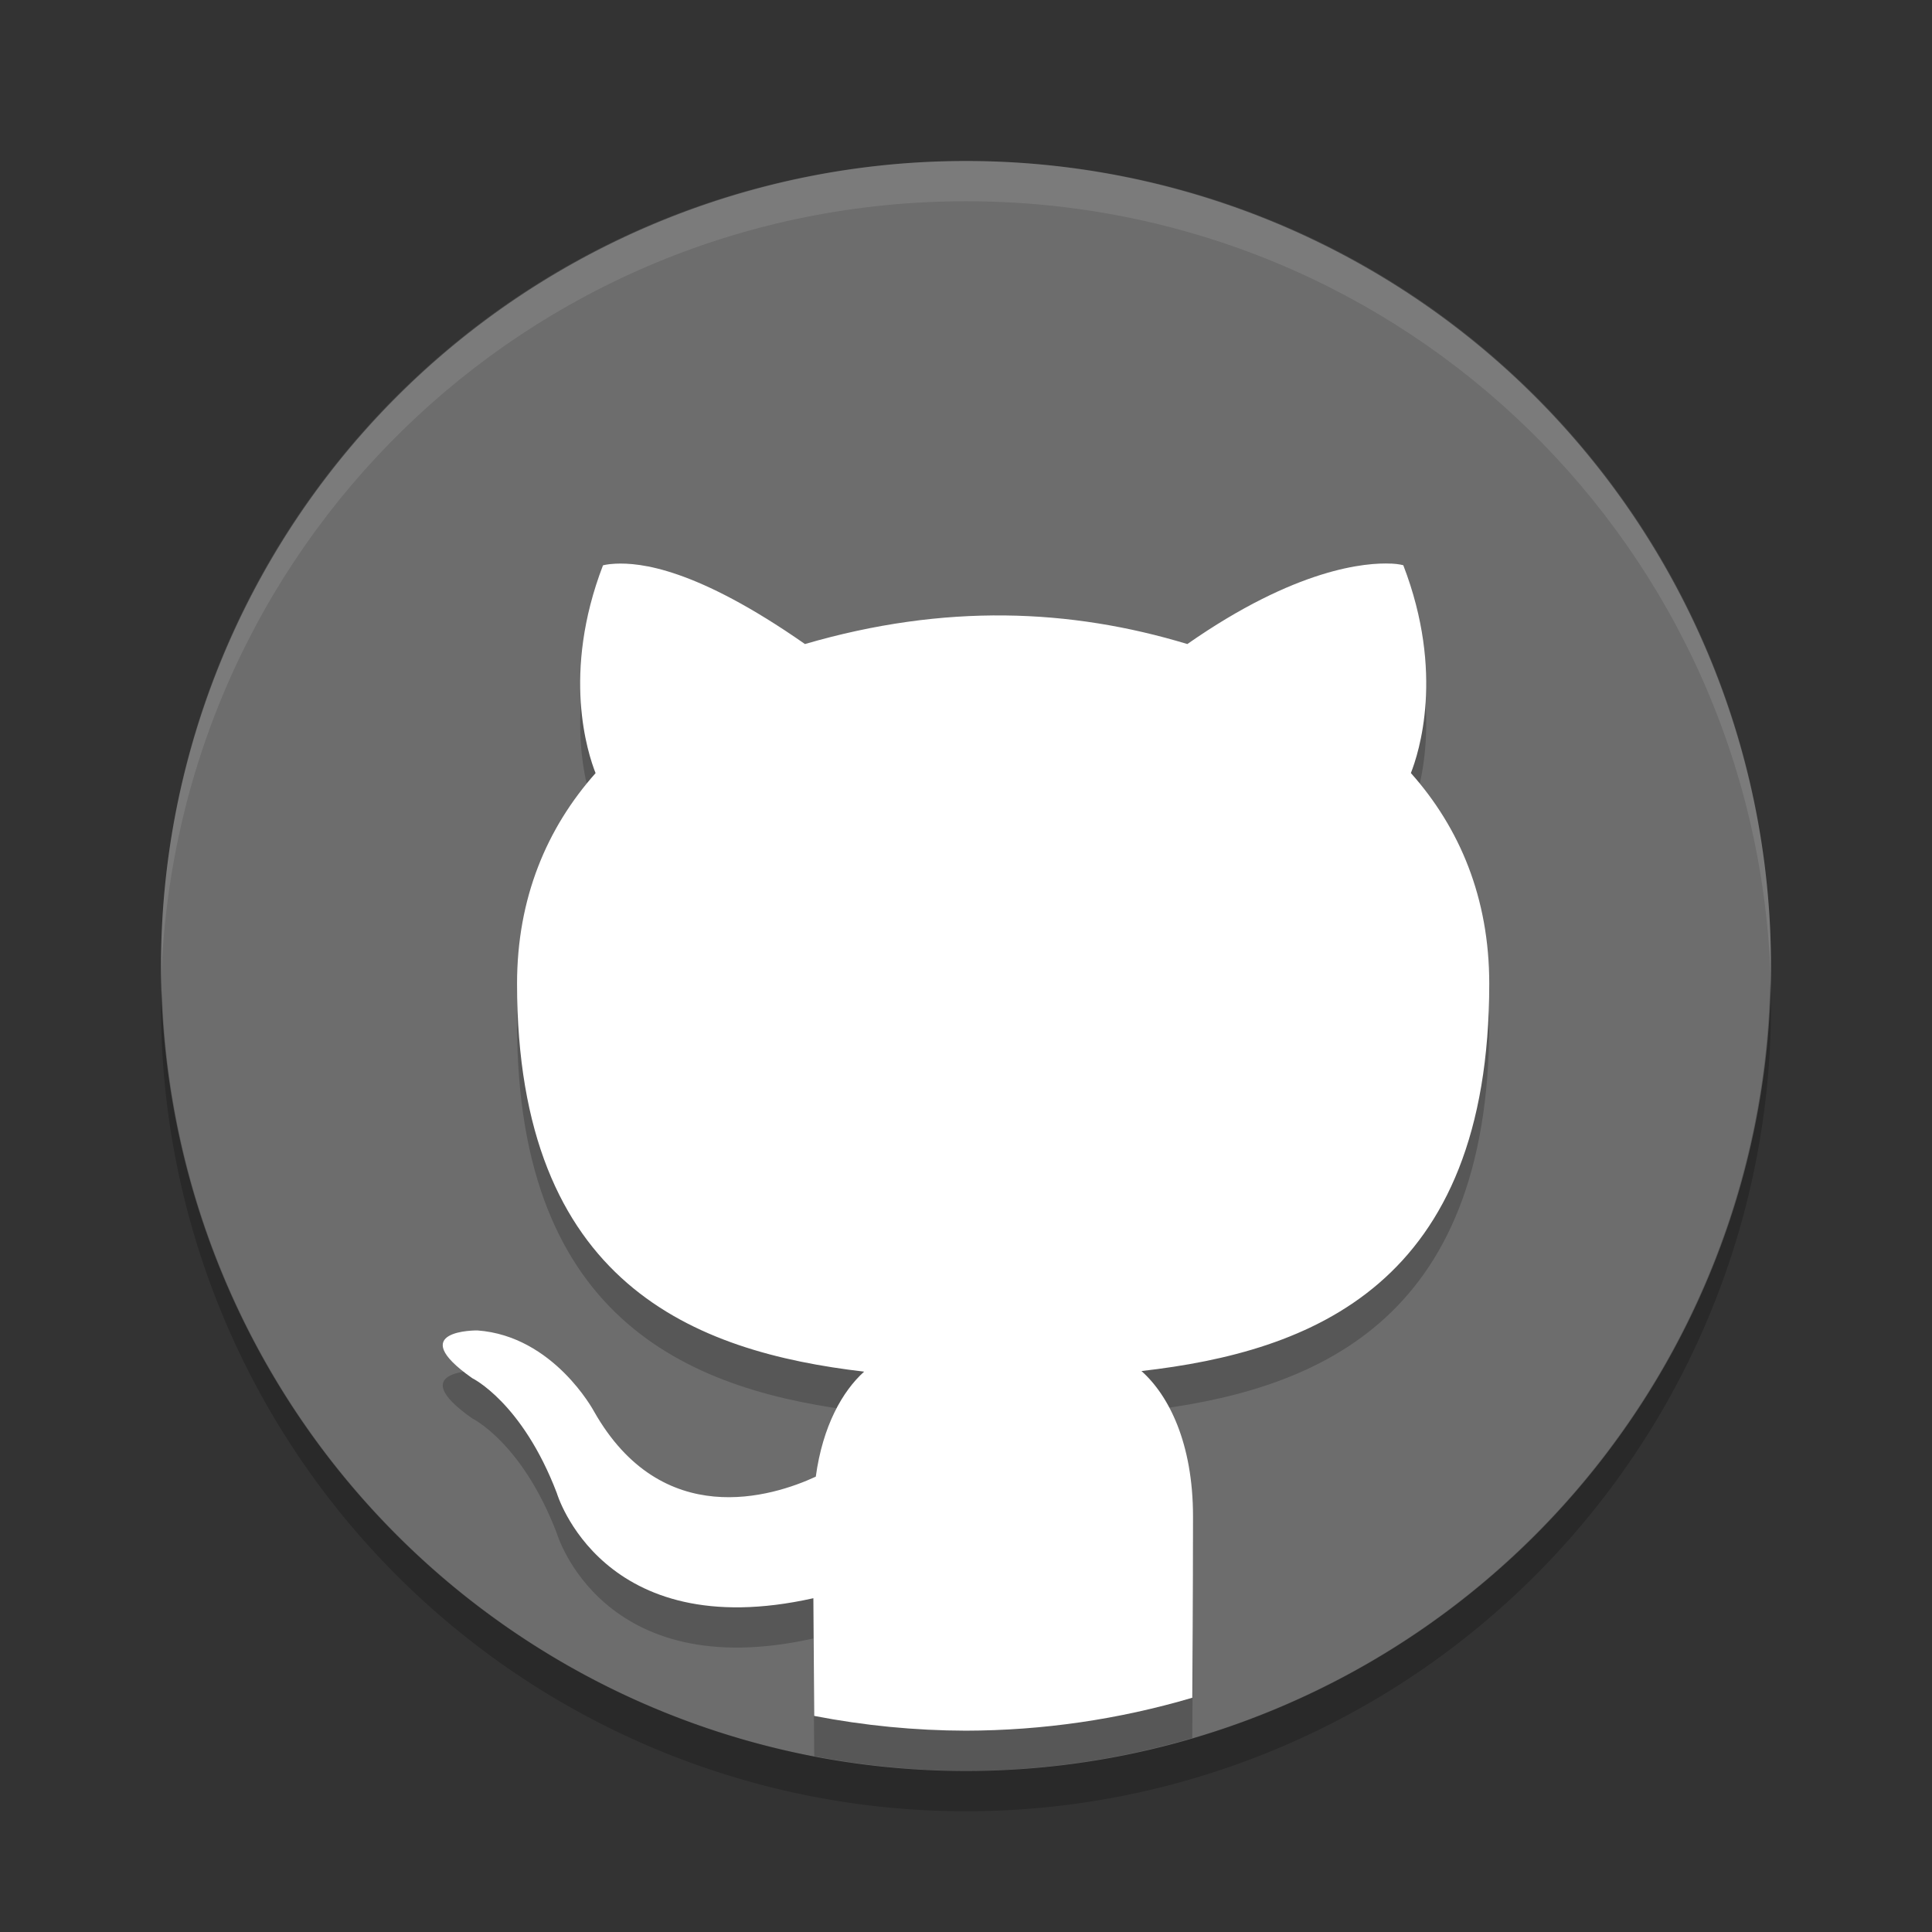<?xml version="1.0" encoding="UTF-8" standalone="no"?>
<svg xmlns="http://www.w3.org/2000/svg" height="48" width="48" version="1">
 <rect width="100%" height="100%" fill="#333333" stroke="none"/>
 <path d="m44 24a20 20 0 0 1 -20 20 20 20 0 0 1 -20 -20 20 20 0 0 1 20 -20 20 20 0 0 1 20 20z" fill="#6d6d6d"/>
 <path opacity=".2" d="m34.56 15.003c-0.615-0.029-2.35 0.105-5.061 1.998-2.903-0.879-6.018-1.015-9.5 0-2.712-1.893-4.097-2.025-4.713-1.996-0.205 0.01-0.305 0.041-0.305 0.041-1.031 2.684-0.379 4.669-0.184 5.162-1.211 1.362-1.951 3.104-1.951 5.232 0 7.473 4.42 9.146 8.623 9.638-0.54 0.487-1.029 1.35-1.201 2.609-1.078 0.499-3.821 1.359-5.51-1.621 0 0-0.999-1.874-2.898-2.012 0-0-1.847-0.024-0.129 1.185 0 0 1.241 0.6 2.102 2.853 0 0 1.11 3.793 6.375 2.615 0.008 1.434 0.018 2.361 0.021 2.924 1.242 0.241 2.504 0.364 3.77 0.367 1.904-0.004 3.797-0.279 5.623-0.818 0.005-0.907 0.018-2.309 0.018-4.506 0-1.819-0.603-3.009-1.281-3.611 4.216-0.482 8.641-2.132 8.641-9.625 0-2.129-0.734-3.87-1.947-5.232 0.194-0.493 0.846-2.478-0.188-5.162 0 0-0.1-0.033-0.305-0.043z"/>
 <path d="m34.56 14.003c-0.615-0.029-2.35 0.105-5.061 1.998-2.903-0.879-6.018-1.015-9.5 0-2.712-1.893-4.097-2.025-4.713-1.996-0.205 0.01-0.305 0.041-0.305 0.041-1.031 2.684-0.379 4.669-0.184 5.162-1.211 1.362-1.951 3.104-1.951 5.232 0 7.473 4.42 9.146 8.623 9.638-0.54 0.487-1.029 1.35-1.201 2.609-1.078 0.499-3.821 1.359-5.51-1.621 0 0-0.999-1.874-2.898-2.012 0-0-1.847-0.024-0.129 1.185 0 0 1.241 0.6 2.102 2.853 0 0 1.11 3.793 6.375 2.615 0.008 1.434 0.018 2.361 0.021 2.924 1.242 0.241 2.504 0.364 3.77 0.367 1.904-0.004 3.797-0.279 5.623-0.818 0.005-0.907 0.018-2.309 0.018-4.506 0-1.819-0.603-3.009-1.281-3.611 4.216-0.482 8.641-2.132 8.641-9.625 0-2.129-0.734-3.87-1.947-5.232 0.194-0.493 0.846-2.478-0.188-5.162 0 0-0.1-0.033-0.305-0.043z" fill="#fff"/>
 <path opacity=".1" d="m24 4c-11.079 0-19.998 8.92-19.998 20 0 0.168-0.004 0.333 0 0.5 0.264-10.846 9.087-19.5 19.998-19.5s19.734 8.654 19.998 19.5c0.004-0.167 0-0.332 0-0.5 0-11.08-8.919-20-19.998-20z" fill="#fff"/>
 <path opacity=".2" d="m43.979 24.418a20 20 0 0 1 -19.979 19.582 20 20 0 0 1 -19.978 -19.418 20 20 0 0 0 -0.022 0.418 20 20 0 0 0 20 20 20 20 0 0 0 20 -20 20 20 0 0 0 -0.021 -0.582z"/>
</svg>
